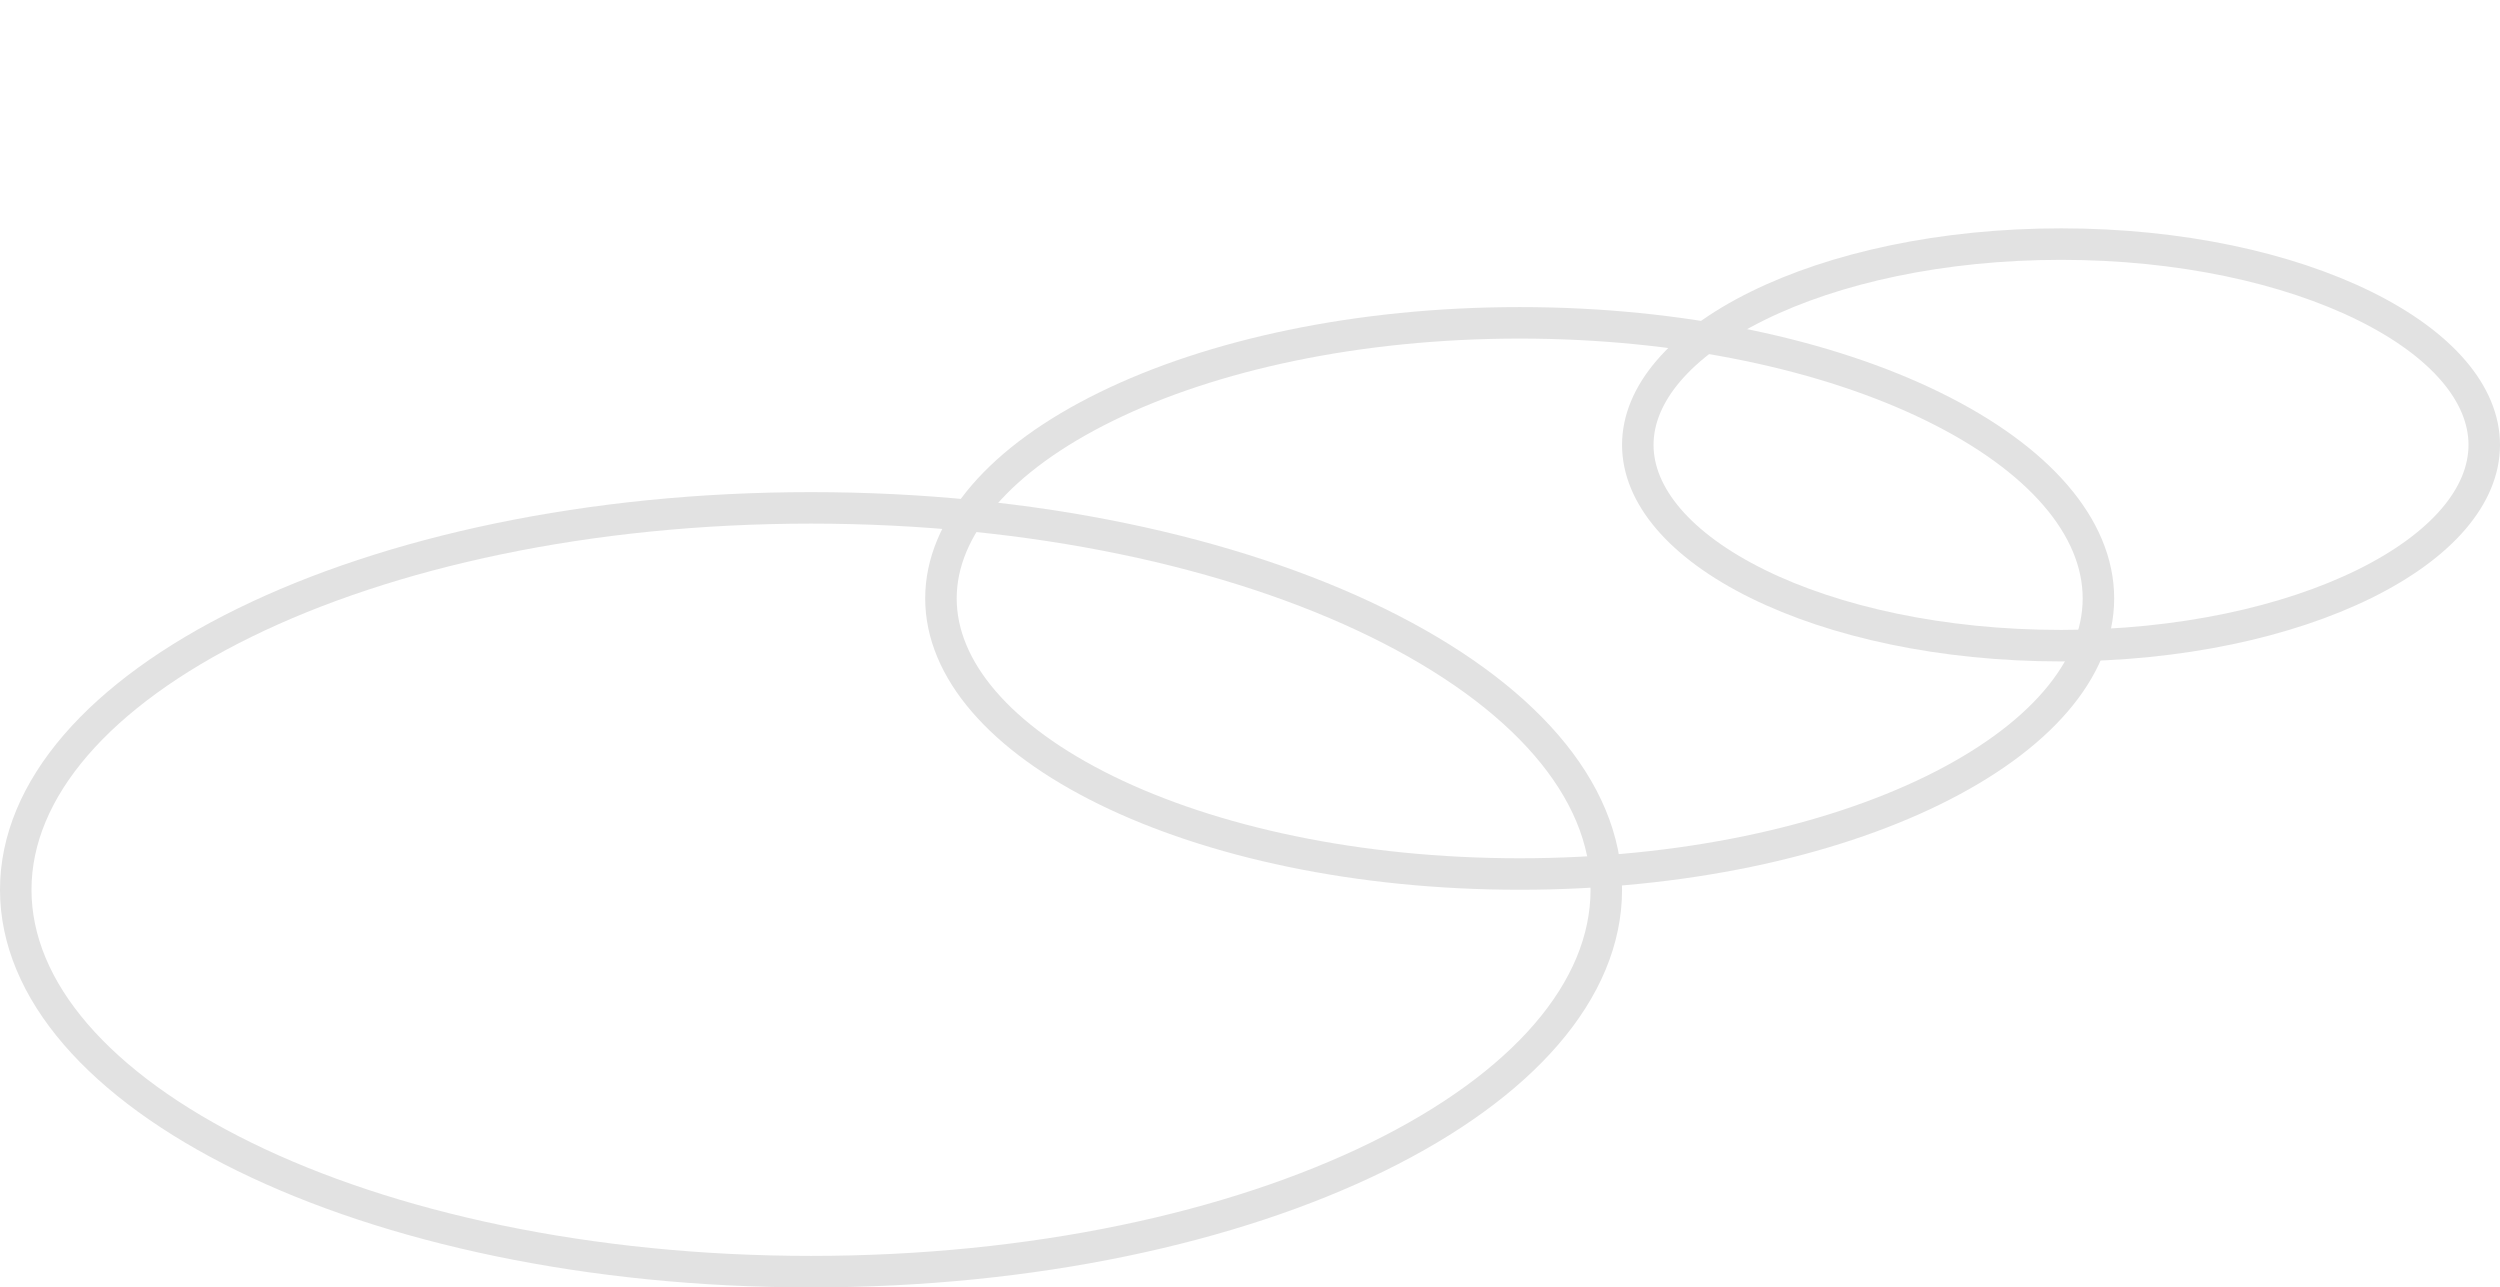 <svg width="635" height="327" viewBox="0 0 635 327" fill="none" xmlns="http://www.w3.org/2000/svg">
<path d="M533 152C533 170.061 517.944 187.536 491.013 200.734C464.345 213.803 427.222 222 386 222C344.778 222 307.655 213.803 280.987 200.734C254.056 187.536 239 170.061 239 152C239 133.939 254.056 116.464 280.987 103.266C307.655 90.197 344.778 82 386 82C427.222 82 464.345 90.197 491.013 103.266C517.944 116.464 533 133.939 533 152Z" stroke="#E2E2E2" stroke-width="8"/>
<path d="M631 113C631 125.828 620.346 138.55 600.573 148.304C581.055 157.931 553.811 164 523.5 164C493.189 164 465.945 157.931 446.427 148.304C426.654 138.55 416 125.828 416 113C416 100.172 426.654 87.45 446.427 77.696C465.945 68.069 493.189 62 523.5 62C553.811 62 581.055 68.069 600.573 77.696C620.346 87.45 631 100.172 631 113Z" stroke="#E2E2E2" stroke-width="8"/>
<path d="M408 226C408 251.518 386.786 275.743 349.903 293.826C313.282 311.781 262.41 323 206 323C149.59 323 98.718 311.781 62.097 293.826C25.214 275.743 4 251.518 4 226C4 200.482 25.214 176.257 62.097 158.174C98.718 140.219 149.59 129 206 129C262.41 129 313.282 140.219 349.903 158.174C386.786 176.257 408 200.482 408 226Z" stroke="#E2E2E2" stroke-width="8"/>
</svg>
